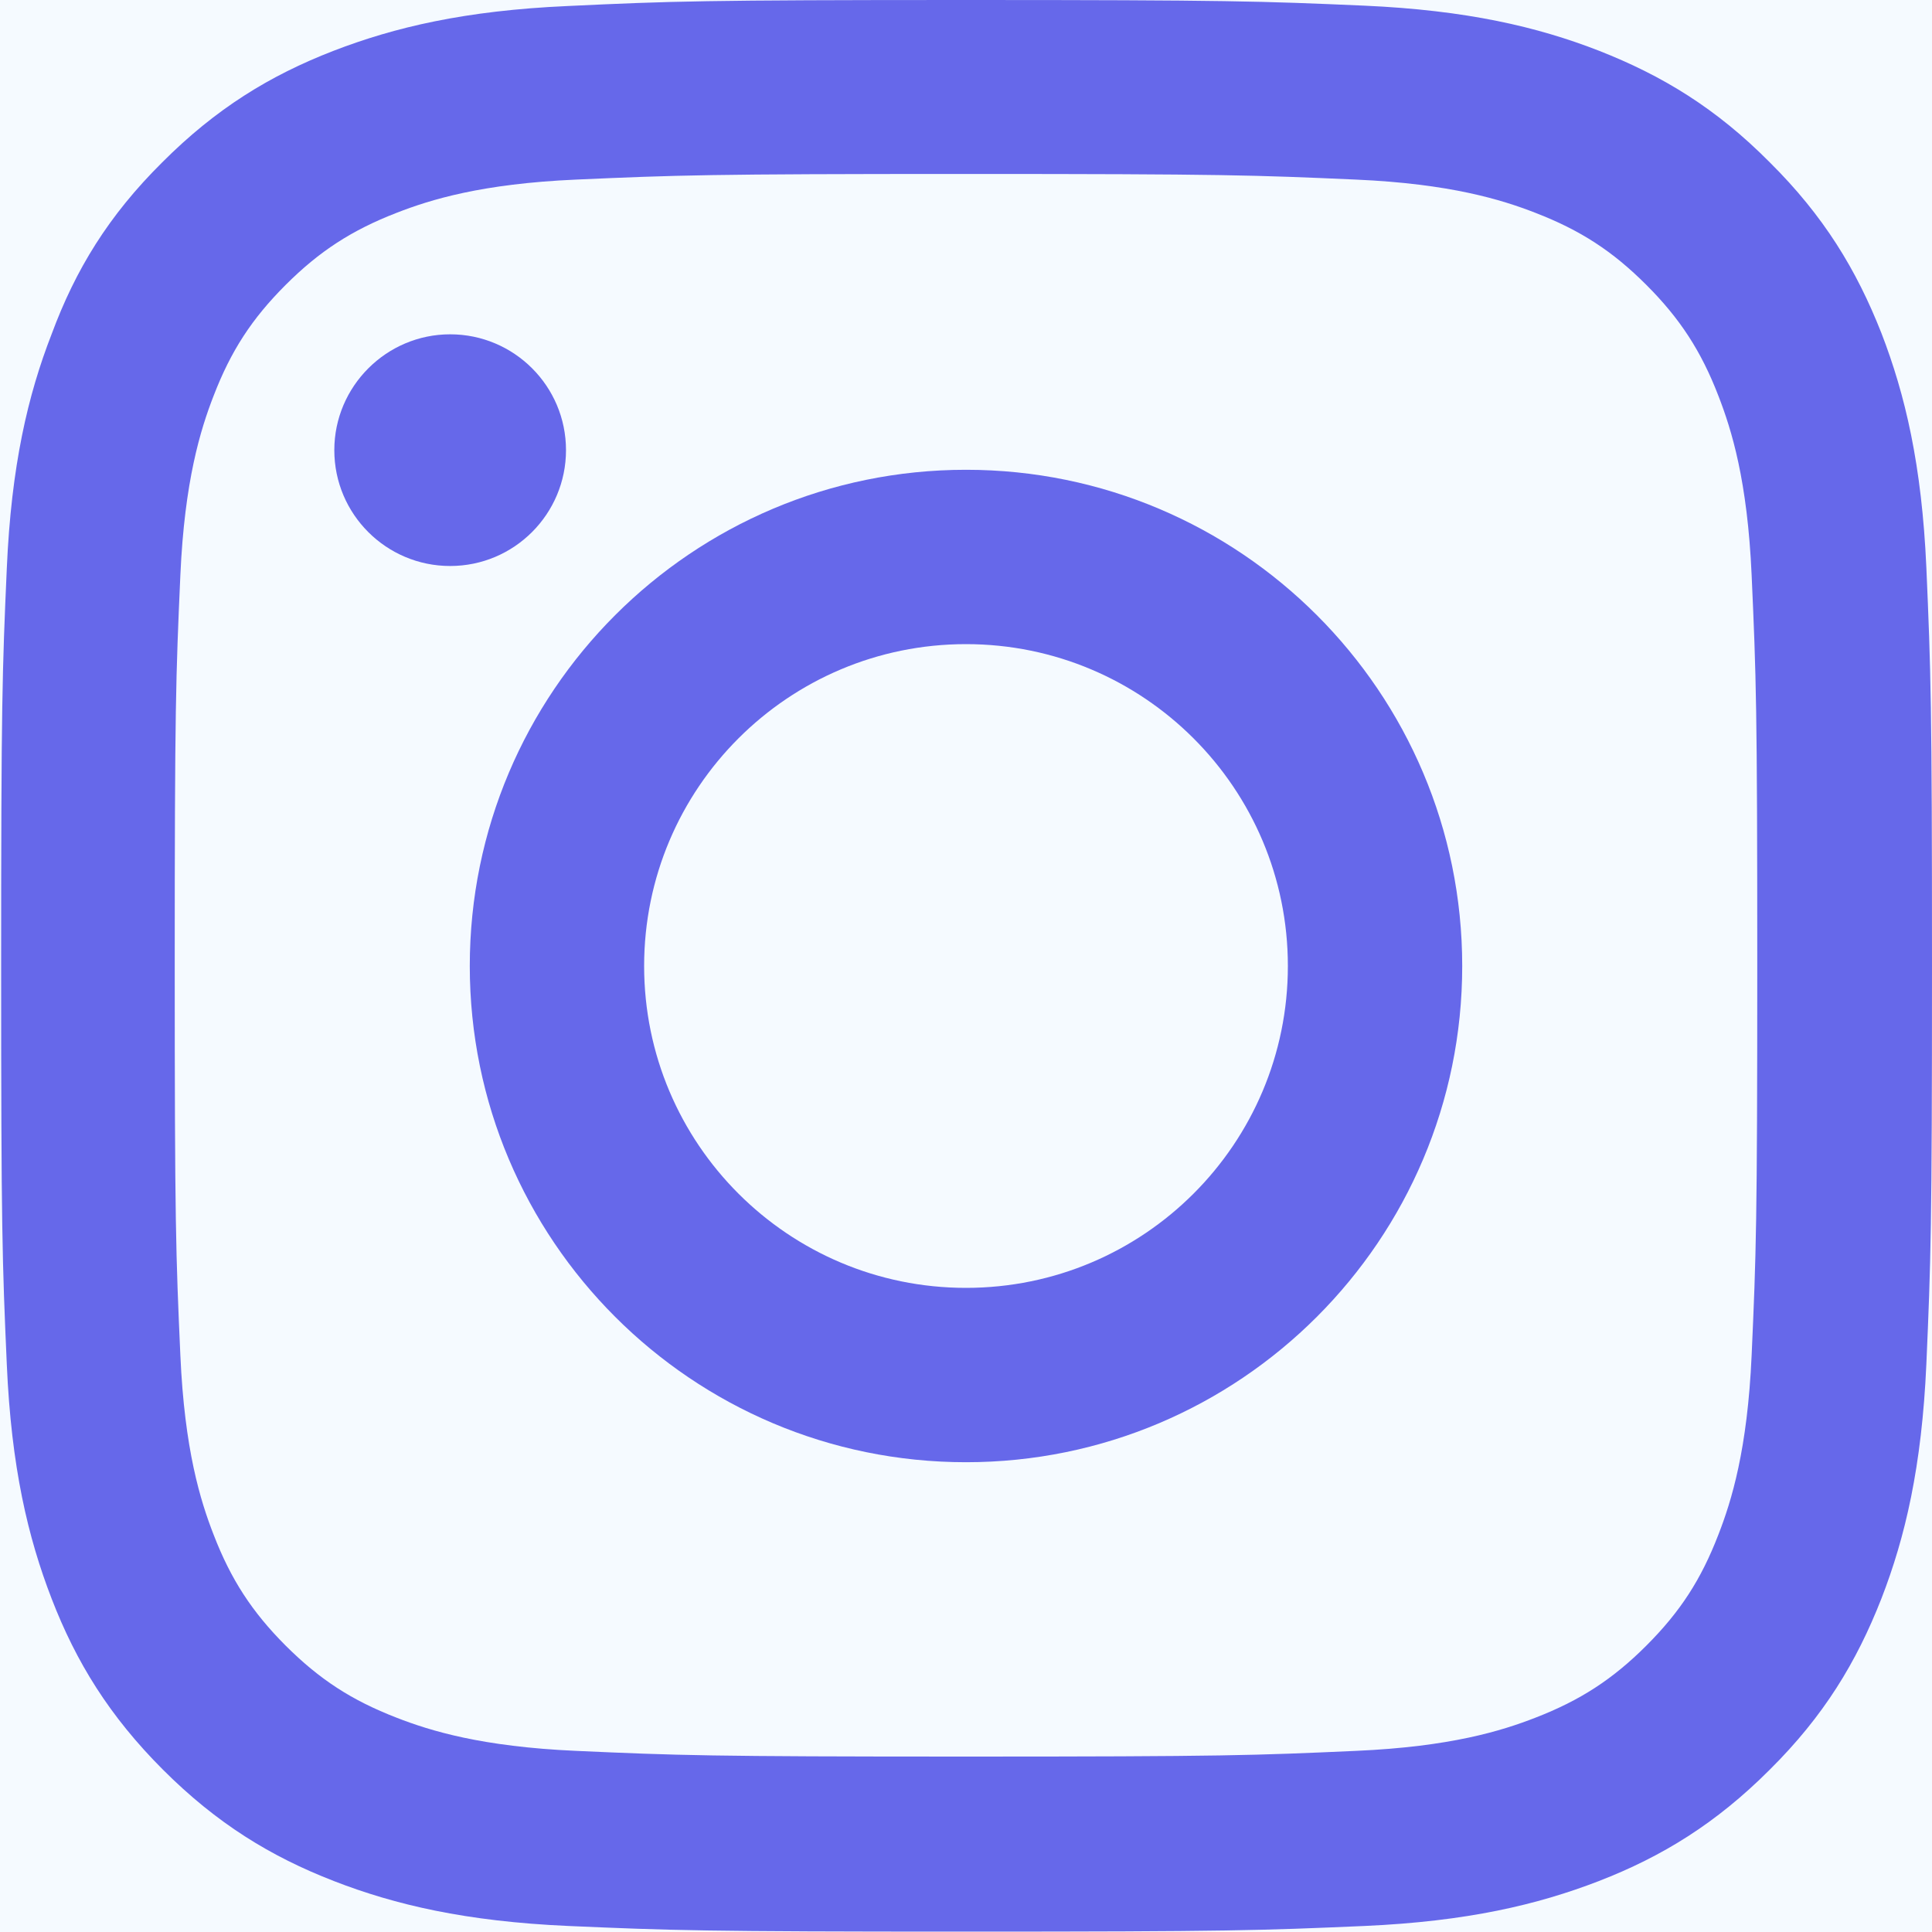<svg width="25" height="25" viewBox="0 0 25 25" fill="none" xmlns="http://www.w3.org/2000/svg">
<rect x="0" y="0" width="25" height="25" fill="#333333" stroke="none"/>
<g clip-path="url(#clip0_76_336)">
<rect width="25" height="25" transform="matrix(-1 0 0 1 25 0)" fill="#F5FAFF"/>
<path d="M12.5 2.251C9.16 2.251 8.765 2.266 7.451 2.324C6.23 2.378 5.571 2.583 5.132 2.754C4.551 2.979 4.131 3.252 3.696 3.687C3.257 4.126 2.988 4.541 2.764 5.122C2.593 5.562 2.388 6.226 2.334 7.441C2.275 8.76 2.261 9.155 2.261 12.49C2.261 15.83 2.275 16.226 2.334 17.539C2.388 18.76 2.593 19.419 2.764 19.858C2.988 20.439 3.262 20.859 3.696 21.294C4.136 21.733 4.551 22.002 5.132 22.227C5.571 22.398 6.235 22.602 7.451 22.656C8.77 22.715 9.165 22.73 12.5 22.73C15.84 22.73 16.235 22.715 17.549 22.656C18.77 22.602 19.429 22.398 19.868 22.227C20.449 22.002 20.869 21.729 21.304 21.294C21.743 20.855 22.012 20.439 22.236 19.858C22.407 19.419 22.612 18.755 22.666 17.539C22.725 16.221 22.739 15.825 22.739 12.49C22.739 9.15 22.725 8.755 22.666 7.441C22.612 6.221 22.407 5.562 22.236 5.122C22.012 4.541 21.738 4.121 21.304 3.687C20.864 3.247 20.449 2.979 19.868 2.754C19.429 2.583 18.765 2.378 17.549 2.324C16.235 2.266 15.84 2.251 12.5 2.251ZM12.5 0C15.894 0 16.318 0.015 17.651 0.073C18.98 0.132 19.893 0.347 20.684 0.654C21.509 0.977 22.207 1.401 22.9 2.1C23.599 2.793 24.023 3.491 24.346 4.312C24.653 5.107 24.868 6.016 24.927 7.344C24.985 8.682 25 9.106 25 12.5C25 15.894 24.985 16.318 24.927 17.651C24.868 18.98 24.653 19.893 24.346 20.684C24.023 21.509 23.599 22.207 22.9 22.9C22.207 23.594 21.509 24.023 20.689 24.341C19.893 24.648 18.984 24.863 17.656 24.922C16.323 24.98 15.898 24.995 12.505 24.995C9.111 24.995 8.687 24.98 7.354 24.922C6.025 24.863 5.112 24.648 4.321 24.341C3.501 24.023 2.803 23.594 2.109 22.9C1.416 22.207 0.986 21.509 0.669 20.689C0.361 19.893 0.146 18.984 0.088 17.656C0.029 16.323 0.015 15.898 0.015 12.505C0.015 9.111 0.029 8.687 0.088 7.354C0.146 6.025 0.361 5.112 0.669 4.321C0.977 3.491 1.401 2.793 2.1 2.1C2.793 1.406 3.491 0.977 4.312 0.659C5.107 0.352 6.016 0.137 7.344 0.078C8.682 0.015 9.106 0 12.5 0Z" fill="#6668EA"/>
<path d="M12.5 6.079C16.045 6.079 18.921 8.955 18.921 12.5C18.921 16.045 16.045 18.921 12.5 18.921C8.955 18.921 6.079 16.045 6.079 12.5C6.079 8.955 8.955 6.079 12.5 6.079ZM12.5 16.665C14.8 16.665 16.665 14.8 16.665 12.5C16.665 10.2 14.8 8.335 12.5 8.335C10.2 8.335 8.335 10.2 8.335 12.5C8.335 14.8 10.2 16.665 12.5 16.665Z" fill="#6668EA"/>
<path d="M4.326 5.825C4.326 6.655 5 7.324 5.825 7.324C6.655 7.324 7.324 6.65 7.324 5.825C7.324 4.995 6.65 4.326 5.825 4.326C5 4.326 4.326 5 4.326 5.825Z" fill="#6668EA"/>
</g>
<defs>
<clipPath id="clip0_76_336">
<rect width="25" height="25" fill="white" transform="matrix(-1 0 0 1 25 0)"/>
</clipPath>
</defs>
</svg>
